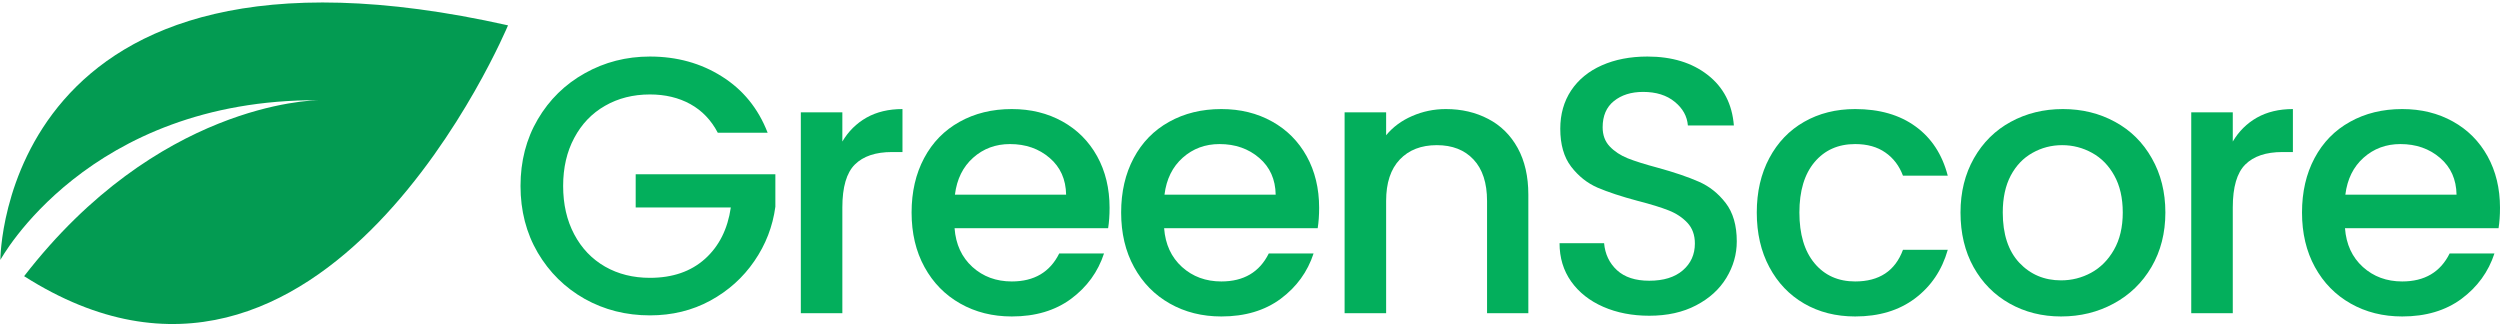 <svg xmlns="http://www.w3.org/2000/svg" xmlns:xlink="http://www.w3.org/1999/xlink" zoomAndPan="magnify" preserveAspectRatio="xMidYMid meet" version="1.0" viewBox="20.05 163 323.57 42"><defs><g/><clipPath id="07cdf6b4c6"><path d="M 20.051 163 L 86 163 L 86 205 L 20.051 205 Z M 20.051 163 " clip-rule="nonzero"/></clipPath></defs><g clip-path="url(#07cdf6b4c6)"><path fill="#039b52" d="M 20.098 196.641 C 20.098 196.641 31.383 175.816 61.297 175.969 C 61.324 175.969 61.336 175.969 61.336 175.969 C 61.324 175.969 61.309 175.969 61.297 175.969 C 60.305 175.98 40.414 176.457 23.172 198.746 C 61.969 223.445 85.801 166.281 85.801 166.281 C 20.094 151.543 20.098 196.641 20.098 196.641 " fill-opacity="1" fill-rule="nonzero"/></g><g fill="#03af5c" fill-opacity="1"><g transform="translate(85.67, 203.537)"><g><path d="M 27.281 -23.359 C 26.426 -24.992 25.242 -26.227 23.734 -27.062 C 22.223 -27.895 20.477 -28.312 18.5 -28.312 C 16.32 -28.312 14.383 -27.82 12.688 -26.844 C 10.988 -25.875 9.66 -24.488 8.703 -22.688 C 7.742 -20.895 7.266 -18.82 7.266 -16.469 C 7.266 -14.102 7.742 -12.016 8.703 -10.203 C 9.66 -8.398 10.988 -7.008 12.688 -6.031 C 14.383 -5.062 16.32 -4.578 18.5 -4.578 C 21.426 -4.578 23.801 -5.395 25.625 -7.031 C 27.445 -8.664 28.562 -10.883 28.969 -13.688 L 16.656 -13.688 L 16.656 -17.984 L 34.734 -17.984 L 34.734 -13.781 C 34.391 -11.227 33.484 -8.883 32.016 -6.75 C 30.555 -4.613 28.656 -2.906 26.312 -1.625 C 23.969 -0.352 21.363 0.281 18.5 0.281 C 15.414 0.281 12.598 -0.43 10.047 -1.859 C 7.504 -3.297 5.484 -5.285 3.984 -7.828 C 2.492 -10.379 1.75 -13.258 1.75 -16.469 C 1.75 -19.676 2.492 -22.551 3.984 -25.094 C 5.484 -27.645 7.516 -29.633 10.078 -31.062 C 12.641 -32.5 15.445 -33.219 18.5 -33.219 C 21.988 -33.219 25.094 -32.359 27.812 -30.641 C 30.539 -28.93 32.516 -26.504 33.734 -23.359 Z M 27.281 -23.359 "/></g></g></g><g fill="#03af5c" fill-opacity="1"><g transform="translate(120.152, 203.537)"><g><path d="M 8.922 -22.219 C 9.703 -23.539 10.742 -24.57 12.047 -25.312 C 13.359 -26.051 14.91 -26.422 16.703 -26.422 L 16.703 -20.859 L 15.344 -20.859 C 13.227 -20.859 11.629 -20.32 10.547 -19.25 C 9.461 -18.176 8.922 -16.32 8.922 -13.688 L 8.922 0 L 3.547 0 L 3.547 -26 L 8.922 -26 Z M 8.922 -22.219 "/></g></g></g><g fill="#03af5c" fill-opacity="1"><g transform="translate(136.285, 203.537)"><g><path d="M 27.375 -13.641 C 27.375 -12.66 27.312 -11.781 27.188 -11 L 7.312 -11 C 7.469 -8.914 8.238 -7.242 9.625 -5.984 C 11.008 -4.734 12.707 -4.109 14.719 -4.109 C 17.613 -4.109 19.66 -5.316 20.859 -7.734 L 26.656 -7.734 C 25.875 -5.348 24.453 -3.391 22.391 -1.859 C 20.328 -0.336 17.77 0.422 14.719 0.422 C 12.238 0.422 10.016 -0.133 8.047 -1.25 C 6.078 -2.363 4.535 -3.938 3.422 -5.969 C 2.305 -8 1.75 -10.352 1.75 -13.031 C 1.75 -15.695 2.289 -18.047 3.375 -20.078 C 4.457 -22.109 5.984 -23.672 7.953 -24.766 C 9.922 -25.867 12.176 -26.422 14.719 -26.422 C 17.176 -26.422 19.363 -25.883 21.281 -24.812 C 23.195 -23.75 24.691 -22.25 25.766 -20.312 C 26.836 -18.375 27.375 -16.148 27.375 -13.641 Z M 21.75 -15.344 C 21.719 -17.32 21.008 -18.906 19.625 -20.094 C 18.238 -21.289 16.523 -21.891 14.484 -21.891 C 12.629 -21.891 11.039 -21.301 9.719 -20.125 C 8.395 -18.945 7.609 -17.352 7.359 -15.344 Z M 21.75 -15.344 "/></g></g></g><g fill="#03af5c" fill-opacity="1"><g transform="translate(163.408, 203.537)"><g><path d="M 27.375 -13.641 C 27.375 -12.66 27.312 -11.781 27.188 -11 L 7.312 -11 C 7.469 -8.914 8.238 -7.242 9.625 -5.984 C 11.008 -4.734 12.707 -4.109 14.719 -4.109 C 17.613 -4.109 19.66 -5.316 20.859 -7.734 L 26.656 -7.734 C 25.875 -5.348 24.453 -3.391 22.391 -1.859 C 20.328 -0.336 17.77 0.422 14.719 0.422 C 12.238 0.422 10.016 -0.133 8.047 -1.25 C 6.078 -2.363 4.535 -3.938 3.422 -5.969 C 2.305 -8 1.75 -10.352 1.75 -13.031 C 1.75 -15.695 2.289 -18.047 3.375 -20.078 C 4.457 -22.109 5.984 -23.672 7.953 -24.766 C 9.922 -25.867 12.176 -26.422 14.719 -26.422 C 17.176 -26.422 19.363 -25.883 21.281 -24.812 C 23.195 -23.75 24.691 -22.25 25.766 -20.312 C 26.836 -18.375 27.375 -16.148 27.375 -13.641 Z M 21.75 -15.344 C 21.719 -17.32 21.008 -18.906 19.625 -20.094 C 18.238 -21.289 16.523 -21.891 14.484 -21.891 C 12.629 -21.891 11.039 -21.301 9.719 -20.125 C 8.395 -18.945 7.609 -17.352 7.359 -15.344 Z M 21.75 -15.344 "/></g></g></g><g fill="#03af5c" fill-opacity="1"><g transform="translate(190.532, 203.537)"><g><path d="M 16.656 -26.422 C 18.695 -26.422 20.523 -25.992 22.141 -25.141 C 23.766 -24.297 25.035 -23.039 25.953 -21.375 C 26.867 -19.707 27.328 -17.695 27.328 -15.344 L 27.328 0 L 21.984 0 L 21.984 -14.531 C 21.984 -16.863 21.398 -18.648 20.234 -19.891 C 19.078 -21.129 17.492 -21.75 15.484 -21.75 C 13.461 -21.75 11.863 -21.129 10.688 -19.891 C 9.508 -18.648 8.922 -16.863 8.922 -14.531 L 8.922 0 L 3.547 0 L 3.547 -26 L 8.922 -26 L 8.922 -23.031 C 9.797 -24.094 10.914 -24.922 12.281 -25.516 C 13.656 -26.117 15.113 -26.422 16.656 -26.422 Z M 16.656 -26.422 "/></g></g></g><g fill="#03af5c" fill-opacity="1"><g transform="translate(219.165, 203.537)"><g><path d="M 14.344 0.328 C 12.145 0.328 10.16 -0.055 8.391 -0.828 C 6.629 -1.598 5.242 -2.691 4.234 -4.109 C 3.234 -5.523 2.734 -7.176 2.734 -9.062 L 8.5 -9.062 C 8.625 -7.645 9.18 -6.477 10.172 -5.562 C 11.16 -4.656 12.551 -4.203 14.344 -4.203 C 16.195 -4.203 17.645 -4.648 18.688 -5.547 C 19.727 -6.441 20.25 -7.598 20.25 -9.016 C 20.25 -10.117 19.926 -11.016 19.281 -11.703 C 18.633 -12.391 17.832 -12.922 16.875 -13.297 C 15.914 -13.68 14.582 -14.094 12.875 -14.531 C 10.738 -15.102 9 -15.676 7.656 -16.25 C 6.32 -16.832 5.18 -17.738 4.234 -18.969 C 3.297 -20.195 2.828 -21.832 2.828 -23.875 C 2.828 -25.758 3.297 -27.41 4.234 -28.828 C 5.18 -30.242 6.504 -31.328 8.203 -32.078 C 9.91 -32.836 11.879 -33.219 14.109 -33.219 C 17.285 -33.219 19.891 -32.422 21.922 -30.828 C 23.953 -29.242 25.078 -27.066 25.297 -24.297 L 19.344 -24.297 C 19.25 -25.492 18.68 -26.516 17.641 -27.359 C 16.609 -28.211 15.242 -28.641 13.547 -28.641 C 12.004 -28.641 10.742 -28.242 9.766 -27.453 C 8.797 -26.672 8.312 -25.539 8.312 -24.062 C 8.312 -23.062 8.613 -22.238 9.219 -21.594 C 9.832 -20.945 10.613 -20.43 11.562 -20.047 C 12.508 -19.672 13.801 -19.266 15.438 -18.828 C 17.602 -18.234 19.367 -17.633 20.734 -17.031 C 22.109 -16.438 23.273 -15.516 24.234 -14.266 C 25.191 -13.023 25.672 -11.367 25.672 -9.297 C 25.672 -7.629 25.223 -6.055 24.328 -4.578 C 23.43 -3.098 22.125 -1.91 20.406 -1.016 C 18.695 -0.117 16.676 0.328 14.344 0.328 Z M 14.344 0.328 "/></g></g></g><g fill="#03af5c" fill-opacity="1"><g transform="translate(245.676, 203.537)"><g><path d="M 1.75 -13.031 C 1.75 -15.695 2.289 -18.047 3.375 -20.078 C 4.457 -22.109 5.957 -23.672 7.875 -24.766 C 9.801 -25.867 12.004 -26.422 14.484 -26.422 C 17.629 -26.422 20.234 -25.672 22.297 -24.172 C 24.359 -22.68 25.75 -20.555 26.469 -17.797 L 20.672 -17.797 C 20.191 -19.078 19.43 -20.078 18.391 -20.797 C 17.359 -21.523 16.055 -21.891 14.484 -21.891 C 12.285 -21.891 10.531 -21.109 9.219 -19.547 C 7.914 -17.992 7.266 -15.82 7.266 -13.031 C 7.266 -10.227 7.914 -8.039 9.219 -6.469 C 10.531 -4.895 12.285 -4.109 14.484 -4.109 C 17.598 -4.109 19.66 -5.473 20.672 -8.203 L 26.469 -8.203 C 25.719 -5.566 24.301 -3.469 22.219 -1.906 C 20.145 -0.352 17.566 0.422 14.484 0.422 C 12.004 0.422 9.801 -0.133 7.875 -1.25 C 5.957 -2.363 4.457 -3.938 3.375 -5.969 C 2.289 -8 1.75 -10.352 1.75 -13.031 Z M 1.75 -13.031 "/></g></g></g><g fill="#03af5c" fill-opacity="1"><g transform="translate(271.998, 203.537)"><g><path d="M 14.812 0.422 C 12.363 0.422 10.145 -0.133 8.156 -1.25 C 6.176 -2.363 4.617 -3.938 3.484 -5.969 C 2.359 -8 1.797 -10.352 1.797 -13.031 C 1.797 -15.664 2.375 -18.004 3.531 -20.047 C 4.695 -22.098 6.285 -23.672 8.297 -24.766 C 10.316 -25.867 12.566 -26.422 15.047 -26.422 C 17.535 -26.422 19.785 -25.867 21.797 -24.766 C 23.816 -23.672 25.406 -22.098 26.562 -20.047 C 27.727 -18.004 28.312 -15.664 28.312 -13.031 C 28.312 -10.383 27.711 -8.035 26.516 -5.984 C 25.316 -3.941 23.688 -2.363 21.625 -1.25 C 19.57 -0.133 17.301 0.422 14.812 0.422 Z M 14.812 -4.25 C 16.195 -4.25 17.492 -4.578 18.703 -5.234 C 19.922 -5.898 20.906 -6.891 21.656 -8.203 C 22.414 -9.523 22.797 -11.133 22.797 -13.031 C 22.797 -14.914 22.43 -16.508 21.703 -17.812 C 20.984 -19.113 20.023 -20.094 18.828 -20.75 C 17.629 -21.414 16.336 -21.75 14.953 -21.75 C 13.566 -21.75 12.285 -21.414 11.109 -20.75 C 9.93 -20.094 8.992 -19.113 8.297 -17.812 C 7.609 -16.508 7.266 -14.914 7.266 -13.031 C 7.266 -10.227 7.977 -8.062 9.406 -6.531 C 10.844 -5.008 12.645 -4.25 14.812 -4.25 Z M 14.812 -4.25 "/></g></g></g><g fill="#03af5c" fill-opacity="1"><g transform="translate(300.112, 203.537)"><g><path d="M 8.922 -22.219 C 9.703 -23.539 10.742 -24.57 12.047 -25.312 C 13.359 -26.051 14.91 -26.422 16.703 -26.422 L 16.703 -20.859 L 15.344 -20.859 C 13.227 -20.859 11.629 -20.32 10.547 -19.25 C 9.461 -18.176 8.922 -16.32 8.922 -13.688 L 8.922 0 L 3.547 0 L 3.547 -26 L 8.922 -26 Z M 8.922 -22.219 "/></g></g></g><g fill="#03af5c" fill-opacity="1"><g transform="translate(316.245, 203.537)"><g><path d="M 27.375 -13.641 C 27.375 -12.66 27.312 -11.781 27.188 -11 L 7.312 -11 C 7.469 -8.914 8.238 -7.242 9.625 -5.984 C 11.008 -4.734 12.707 -4.109 14.719 -4.109 C 17.613 -4.109 19.66 -5.316 20.859 -7.734 L 26.656 -7.734 C 25.875 -5.348 24.453 -3.391 22.391 -1.859 C 20.328 -0.336 17.77 0.422 14.719 0.422 C 12.238 0.422 10.016 -0.133 8.047 -1.25 C 6.078 -2.363 4.535 -3.938 3.422 -5.969 C 2.305 -8 1.75 -10.352 1.75 -13.031 C 1.75 -15.695 2.289 -18.047 3.375 -20.078 C 4.457 -22.109 5.984 -23.672 7.953 -24.766 C 9.922 -25.867 12.176 -26.422 14.719 -26.422 C 17.176 -26.422 19.363 -25.883 21.281 -24.812 C 23.195 -23.75 24.691 -22.25 25.766 -20.312 C 26.836 -18.375 27.375 -16.148 27.375 -13.641 Z M 21.75 -15.344 C 21.719 -17.32 21.008 -18.906 19.625 -20.094 C 18.238 -21.289 16.523 -21.891 14.484 -21.891 C 12.629 -21.891 11.039 -21.301 9.719 -20.125 C 8.395 -18.945 7.609 -17.352 7.359 -15.344 Z M 21.75 -15.344 "/></g></g></g></svg>